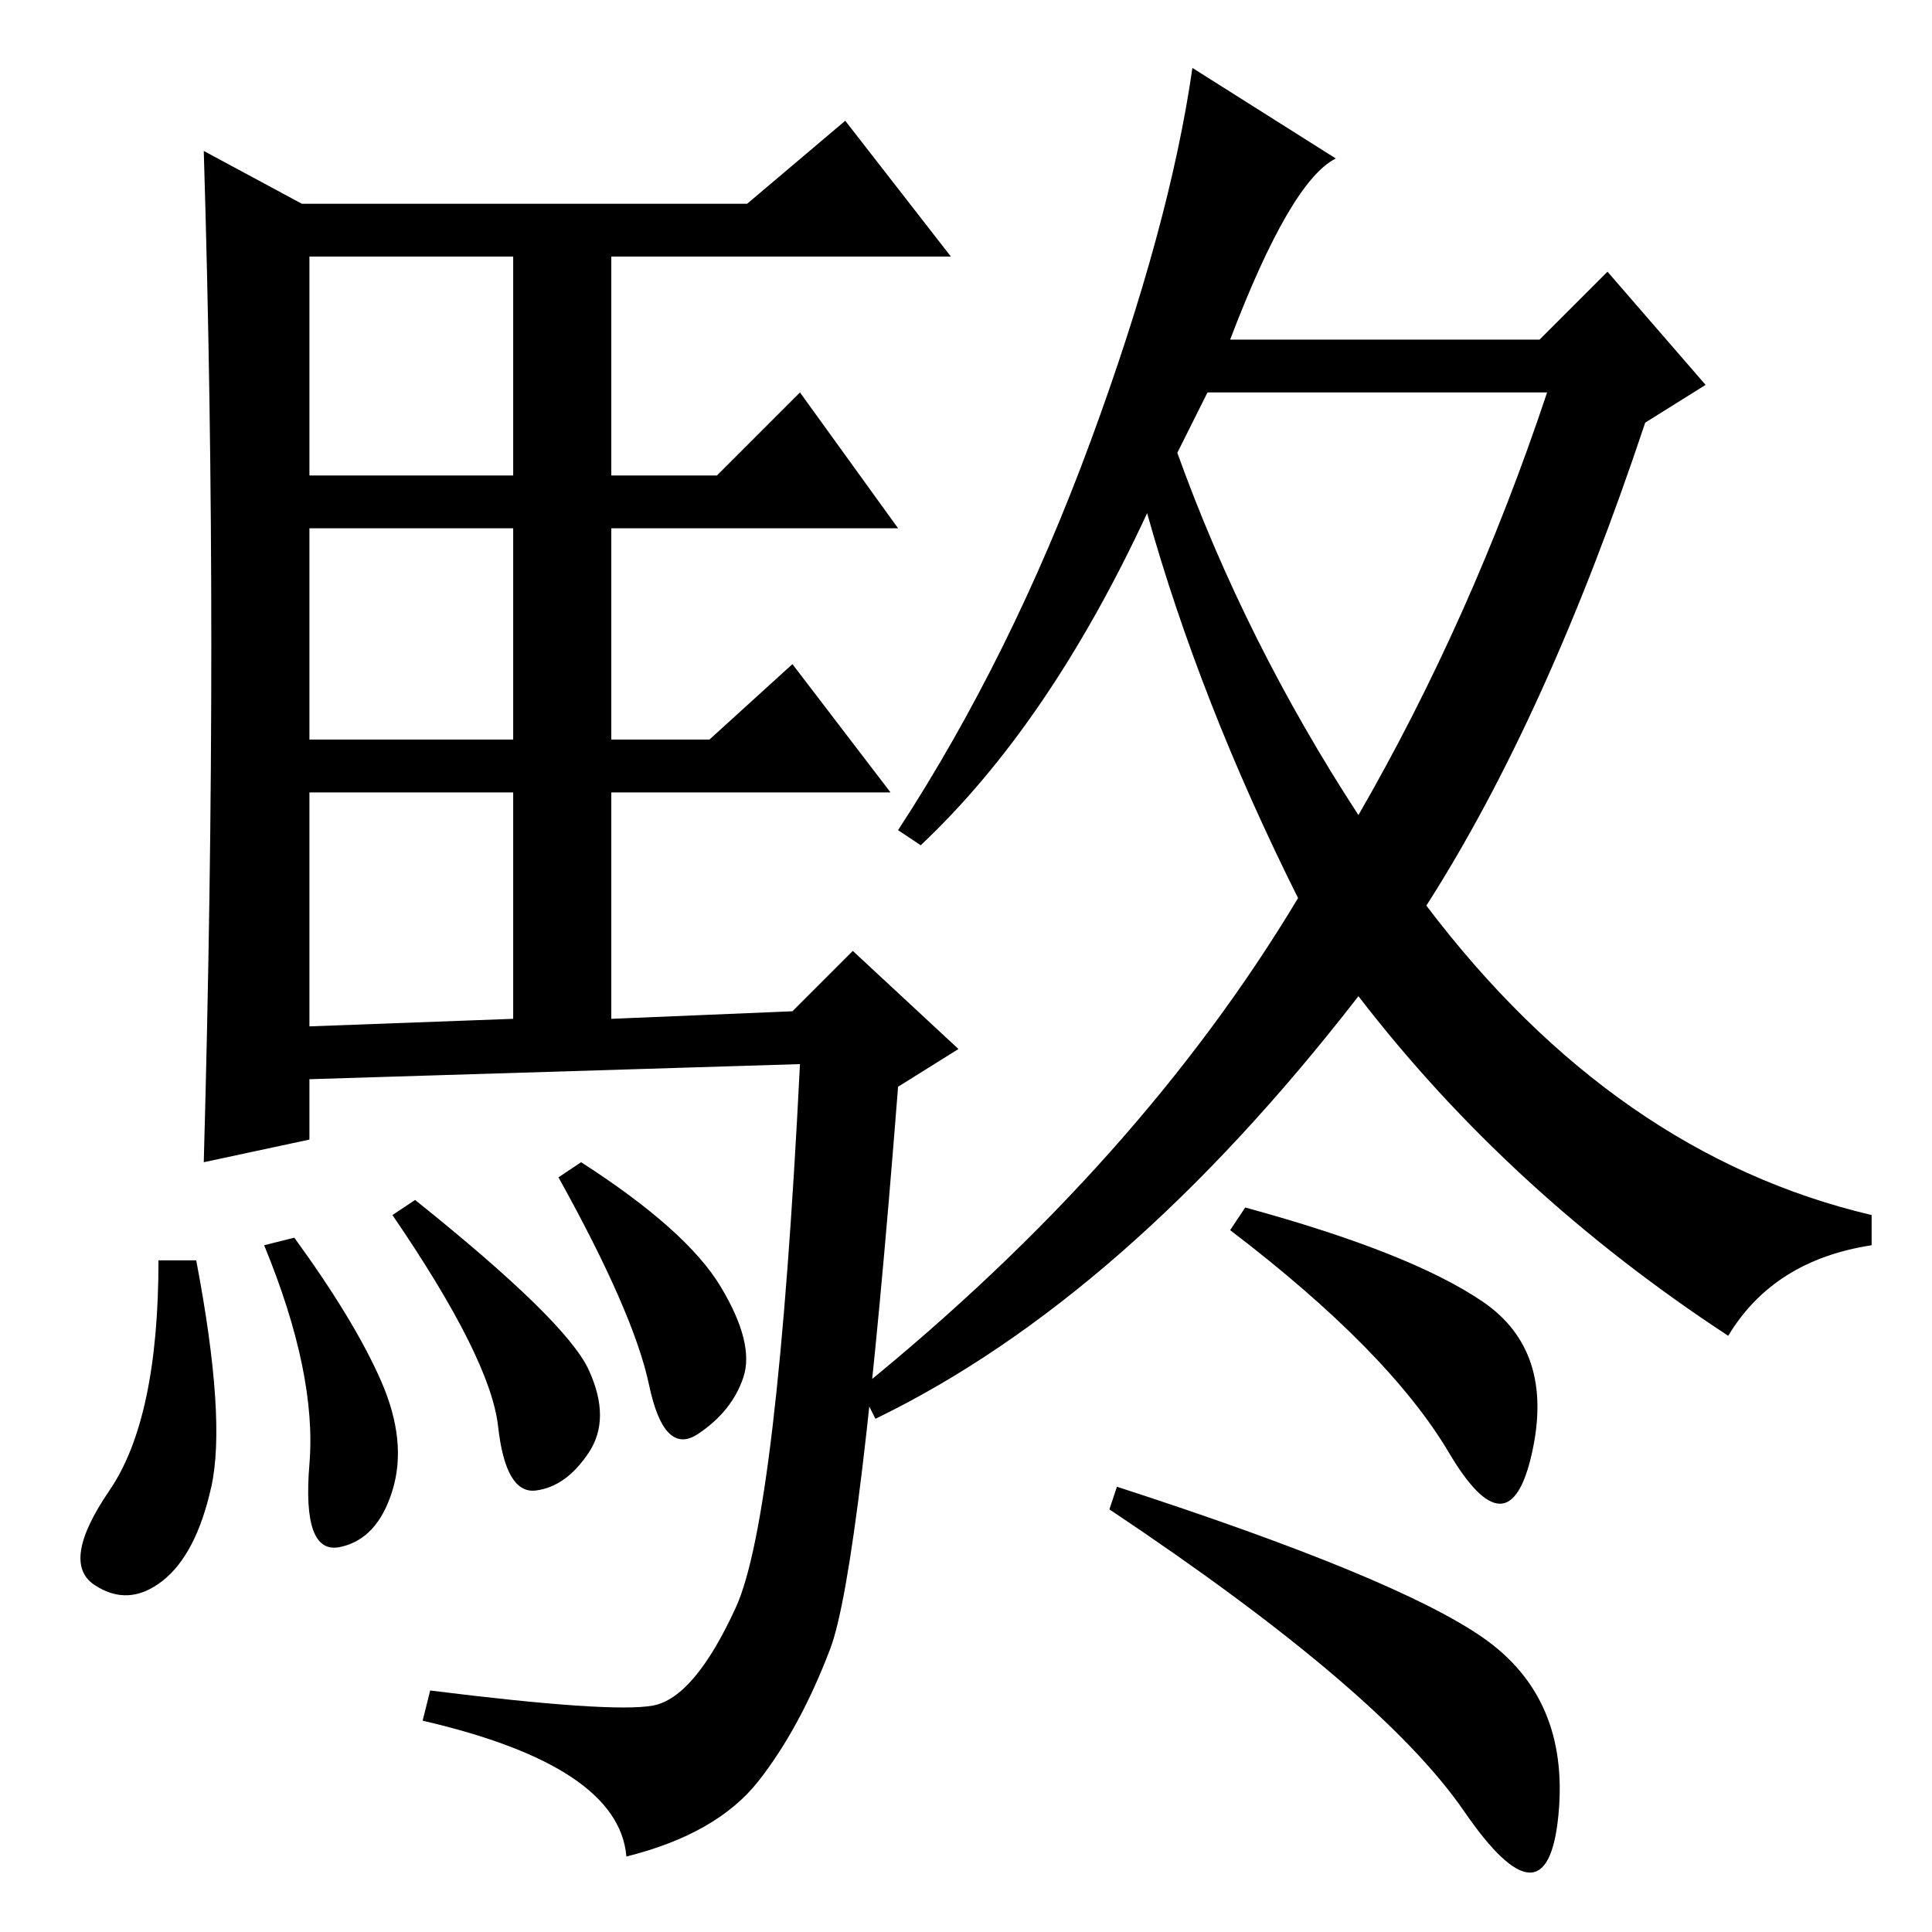 <?xml version="1.0" standalone="no"?>
<!DOCTYPE svg PUBLIC "-//W3C//DTD SVG 1.1//EN" "http://www.w3.org/Graphics/SVG/1.1/DTD/svg11.dtd" >
<svg xmlns="http://www.w3.org/2000/svg" xmlns:xlink="http://www.w3.org/1999/xlink" version="1.1" viewBox="0 -36 256 256">
  <g transform="matrix(1 0 0 -1 0 220)">
   <path fill="currentColor"
d="M28 170.5q0 32.5 -1 65.5l13 -7h59l13 11l14 -18h-45v-29h14l11 11l13 -18h-38v-28h13l11 10l13 -17h-37v-30l24 1l8 8l14 -13l-8 -5q-5 -64 -9 -74.5t-9.5 -17.5t-17.5 -10q-1 12 -27 18l1 4q24 -3 29.5 -2t11 13t8.5 72l-65 -2v-8l-14 -3q1 36 1 68.5zM41 193h27v29
h-27v-29zM41 158h27v28h-27v-28zM41 120l27 1v30h-27v-31zM26 89q4 -21 2 -30t-6.5 -12.5t-9 -0.5t2 12.5t6.5 30.5h5zM39 92q8 -11 11.5 -19t1.5 -14.5t-7 -7.5t-4 11t-6 29zM55 97q20 -16 23 -22.5t0 -11t-7 -5t-5 8.5t-14 28zM77 102q14 -9 18.5 -16.5t3 -12t-6 -7.5
t-6.5 6.5t-12 27.5zM177 235q-6 -3 -14 -24h41l9 9l13 -15l-8 -5q-13 -39 -29 -64q25 -33 59 -41v-4q-13 -2 -19 -12q-29 19 -49 45q-31 -40 -64 -56l-2 4q37 30 58 65q-13 26 -20 51q-13 -28 -30 -44l-3 2q15 23 25.5 51.5t13.5 49.5zM196.5 83.5q9.5 -6.5 6.5 -20t-11 0
t-29 29.5l2 3q22 -6 31.5 -12.5zM196.5 39q11.5 -8 10 -23.5t-12.5 0.5t-47 40l1 3q37 -12 48.5 -20zM156 196q9 -25 24 -48q15 26 25 56h-45z" />
  </g>

</svg>

